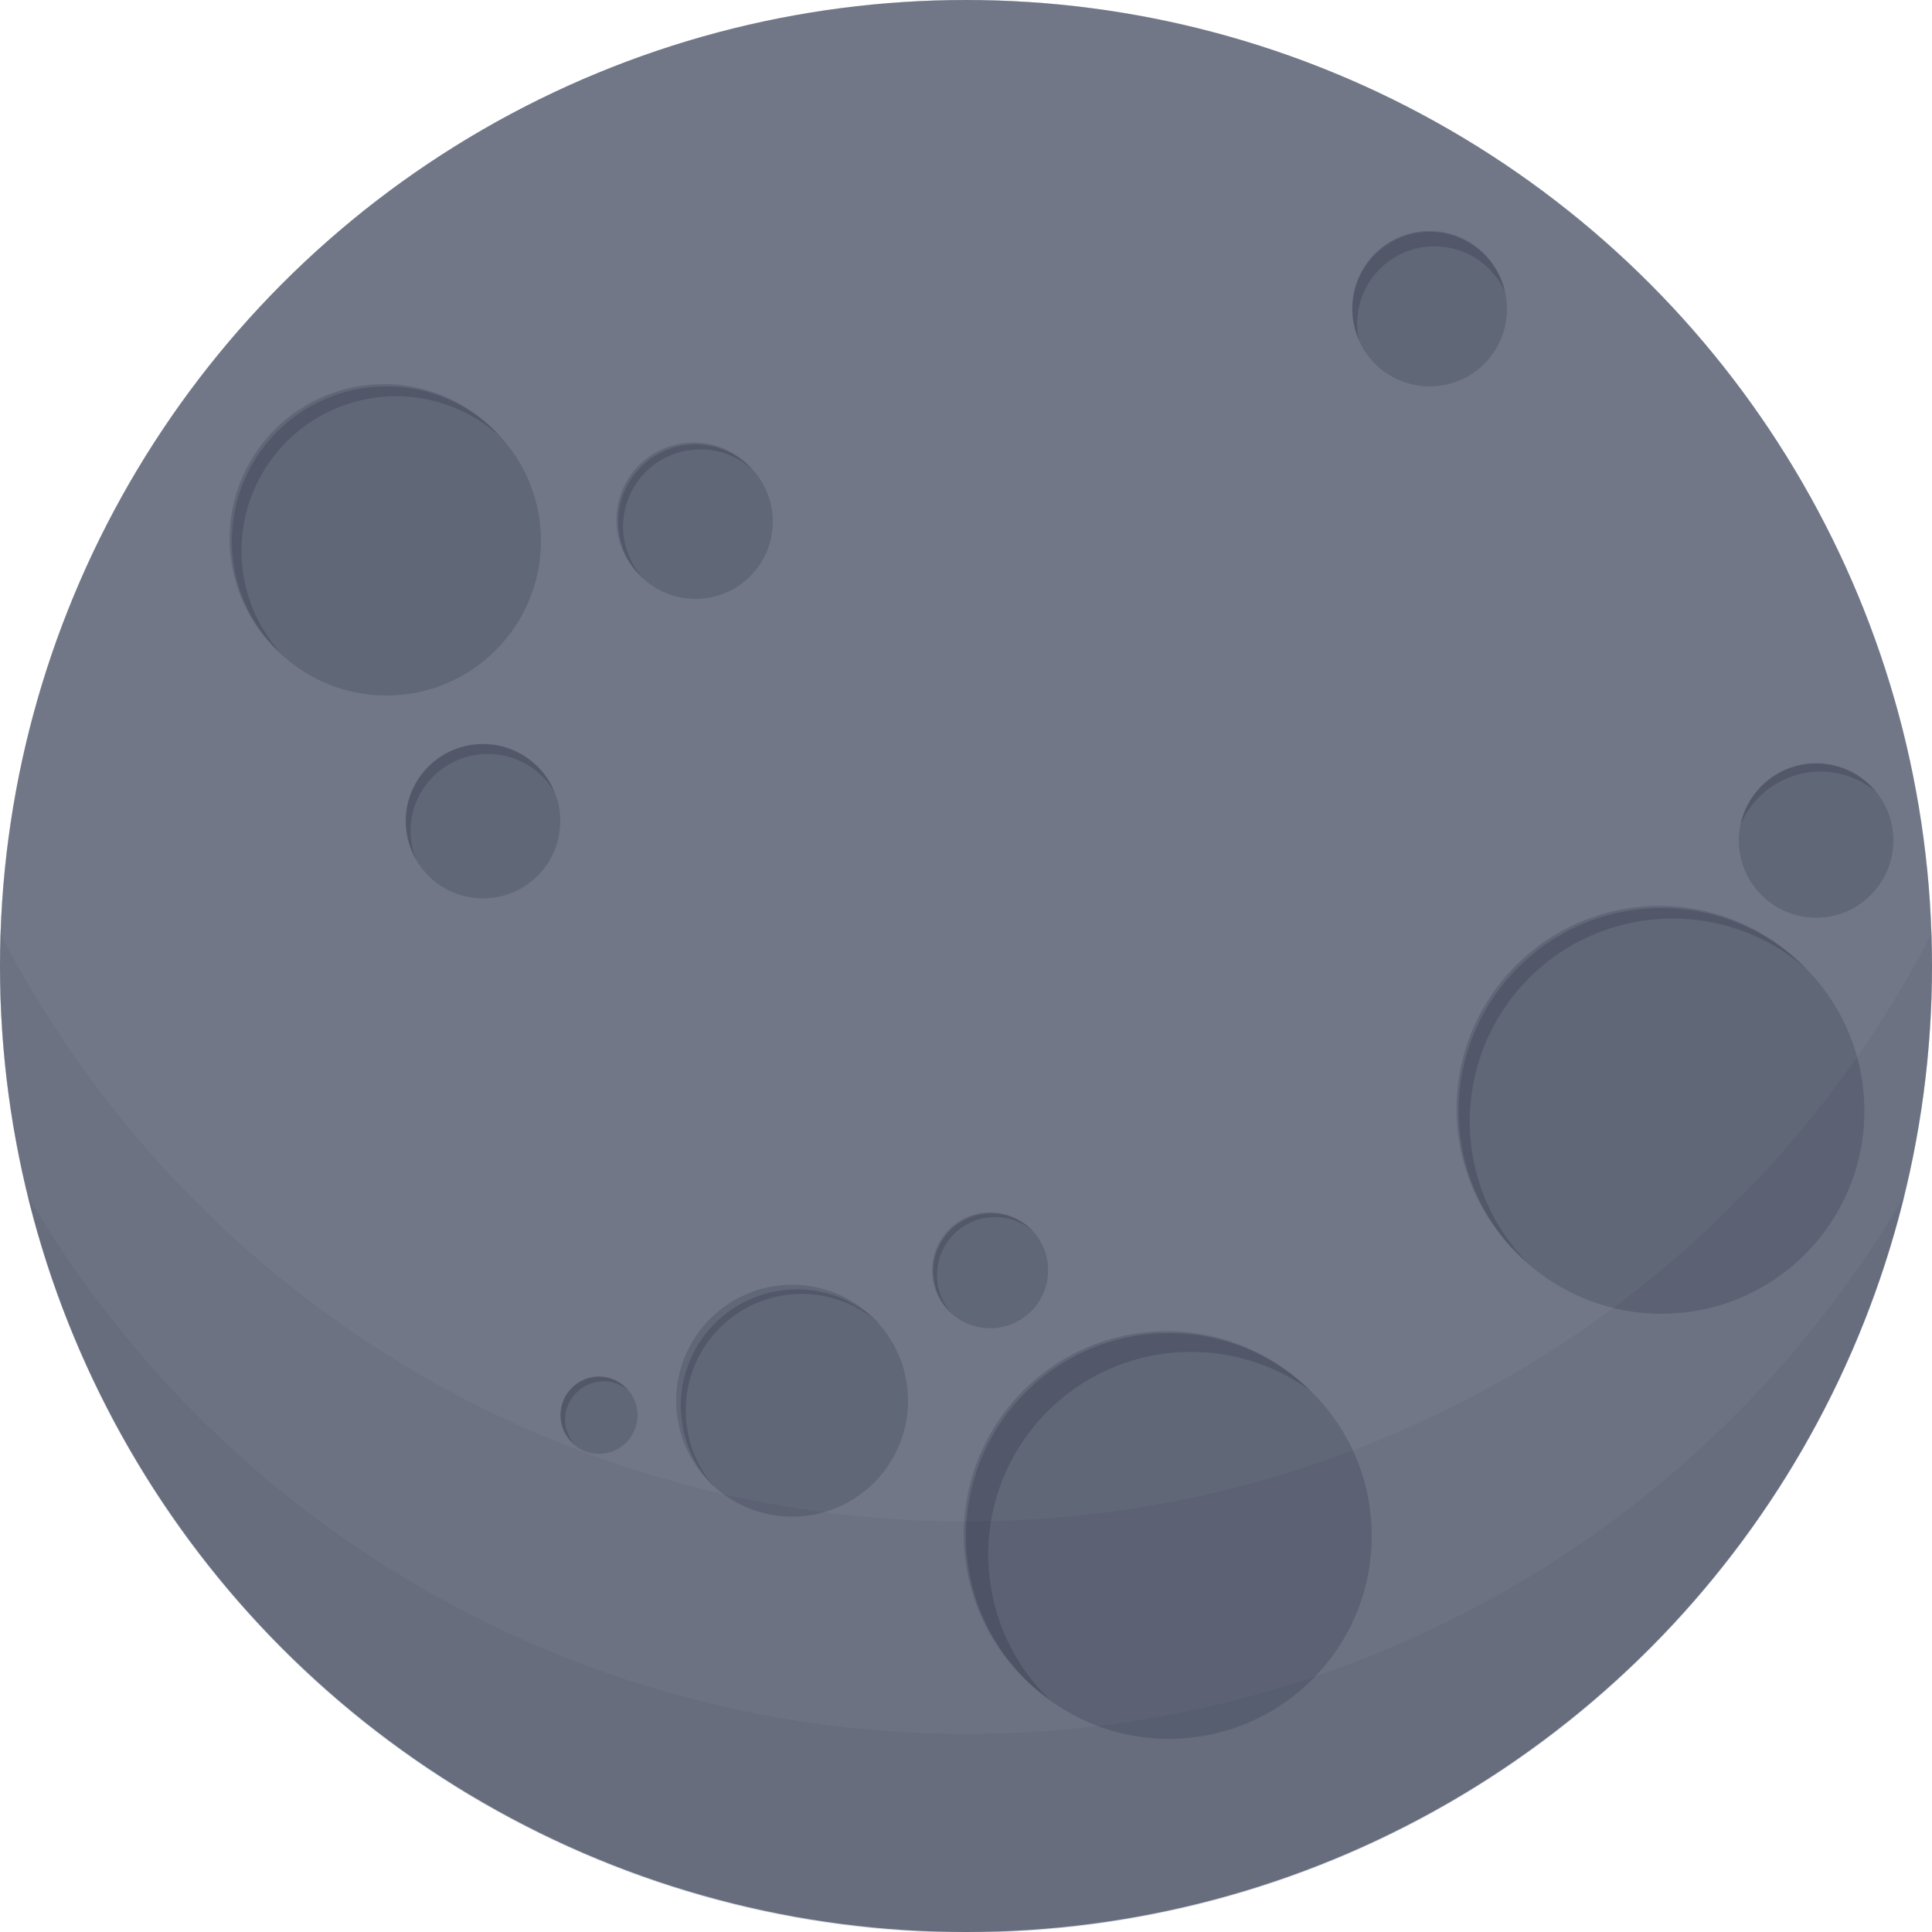 <svg xmlns="http://www.w3.org/2000/svg" viewBox="0 0 200 200"><defs><style>.a{fill:#e1e7ee;}.b,.c,.d{fill:#020920;}.b{opacity:0.15;}.c{opacity:0.05;}.d{opacity:0.5;}.e{fill:none;}</style></defs><circle class="a" cx="100" cy="100" r="100"/><circle class="a" cx="121" cy="159" r="21"/><path class="a" d="M102.3,160.91a21,21,0,0,1,33.28-17A21,21,0,1,0,108.72,176,20.93,20.93,0,0,1,102.3,160.91Z"/><circle class="a" cx="172" cy="115" r="21"/><path class="a" d="M152.15,116.06a21,21,0,0,1,34.8-15.8A21,21,0,1,0,158.2,130.8,20.91,20.91,0,0,1,152.15,116.06Z"/><circle class="a" cx="188" cy="87" r="8"/><path class="a" d="M188.45,79.87a8.93,8.93,0,0,1,5.76,2.1,8,8,0,0,0-14,3.34A9,9,0,0,1,188.45,79.87Z"/><circle class="a" cx="148" cy="32" r="8"/><path class="a" d="M140.5,33.5a8,8,0,0,1,15.3-3.27,8,8,0,1,0-15.1,5A7.94,7.94,0,0,1,140.5,33.5Z"/><circle class="a" cx="40" cy="56" r="16"/><path class="a" d="M25,57A16,16,0,0,1,51.79,45.21,16,16,0,1,0,29.21,67.79,15.92,15.92,0,0,1,25,57Z"/><circle class="a" cx="72" cy="54" r="8"/><path class="a" d="M64.5,54.5a8,8,0,0,1,13.39-5.89A8,8,0,1,0,66.61,59.89,7.92,7.92,0,0,1,64.5,54.5Z"/><circle class="a" cx="50" cy="85" r="8"/><path class="a" d="M42.5,86a8,8,0,0,1,14.9-4A8,8,0,0,0,42,85a7.88,7.88,0,0,0,1.1,4A8,8,0,0,1,42.5,86Z"/><circle class="a" cx="82" cy="145" r="12"/><path class="a" d="M71,146a12,12,0,0,1,20-9A12,12,0,1,0,74,154,11.91,11.91,0,0,1,71,146Z"/><circle class="a" cx="102.5" cy="131.5" r="6"/><path class="a" d="M97,132a6,6,0,0,1,10-4.48A6,6,0,1,0,98.52,136,6,6,0,0,1,97,132Z"/><circle class="a" cx="62" cy="146.5" r="4"/><path class="a" d="M58.5,147a4,4,0,0,1,4-4,3.9,3.9,0,0,1,2.55.95,4,4,0,0,0-3-1.45,4,4,0,0,0-4,4,4,4,0,0,0,1.45,3.05A3.9,3.9,0,0,1,58.5,147Z"/><path class="a" d="M100,157.5A112.48,112.48,0,0,1,.06,96.69C0,97.79,0,98.89,0,100a100,100,0,0,0,200,0c0-1.11,0-2.21-.06-3.31A112.48,112.48,0,0,1,100,157.5Z"/><path class="a" d="M100,179.5A112.45,112.45,0,0,1,2.84,123.74a100,100,0,0,0,194.32,0A112.45,112.45,0,0,1,100,179.5Z"/><circle class="a" cx="100" cy="100" r="100"/><circle class="a" cx="100" cy="100" r="100"/><circle class="b" cx="121" cy="159" r="21"/><path class="b" d="M102.3,160.91a21,21,0,0,1,33.28-17A21,21,0,1,0,108.72,176,20.93,20.93,0,0,1,102.3,160.91Z"/><circle class="b" cx="172" cy="115" r="21"/><path class="b" d="M152.15,116.06a21,21,0,0,1,34.8-15.8A21,21,0,1,0,158.2,130.8,20.91,20.91,0,0,1,152.15,116.06Z"/><circle class="b" cx="188" cy="87" r="8"/><path class="b" d="M188.45,79.87a8.93,8.93,0,0,1,5.76,2.1,8,8,0,0,0-14,3.34A9,9,0,0,1,188.45,79.87Z"/><circle class="b" cx="148" cy="32" r="8"/><path class="b" d="M140.5,33.5a8,8,0,0,1,15.3-3.27,8,8,0,1,0-15.1,5A7.94,7.94,0,0,1,140.5,33.5Z"/><circle class="b" cx="40" cy="56" r="16"/><path class="b" d="M25,57A16,16,0,0,1,51.79,45.21,16,16,0,1,0,29.21,67.79,15.92,15.92,0,0,1,25,57Z"/><circle class="b" cx="72" cy="54" r="8"/><path class="b" d="M64.5,54.5a8,8,0,0,1,13.39-5.89A8,8,0,1,0,66.61,59.89,7.92,7.92,0,0,1,64.5,54.5Z"/><circle class="b" cx="50" cy="85" r="8"/><path class="b" d="M42.5,86a8,8,0,0,1,14.9-4A8,8,0,0,0,42,85a7.88,7.88,0,0,0,1.1,4A8,8,0,0,1,42.5,86Z"/><circle class="b" cx="82" cy="145" r="12"/><path class="b" d="M71,146a12,12,0,0,1,20-9A12,12,0,1,0,74,154,11.91,11.91,0,0,1,71,146Z"/><circle class="b" cx="102.5" cy="131.5" r="6"/><path class="b" d="M97,132a6,6,0,0,1,10-4.48A6,6,0,1,0,98.52,136,6,6,0,0,1,97,132Z"/><circle class="b" cx="62" cy="146.5" r="4"/><path class="b" d="M58.5,147a4,4,0,0,1,4-4,3.9,3.9,0,0,1,2.55.95,4,4,0,0,0-3-1.45,4,4,0,0,0-4,4,4,4,0,0,0,1.45,3.05A3.9,3.9,0,0,1,58.5,147Z"/><path class="c" d="M100,157.5A112.48,112.48,0,0,1,.06,96.69C0,97.79,0,98.89,0,100a100,100,0,0,0,200,0c0-1.11,0-2.21-.06-3.31A112.48,112.48,0,0,1,100,157.5Z"/><path class="c" d="M100,179.5A112.45,112.45,0,0,1,2.84,123.74a100,100,0,0,0,194.32,0A112.45,112.45,0,0,1,100,179.5Z"/><circle class="d" cx="100" cy="100" r="100"/><path class="e" d="M320,200A100,100,0,1,1,346.58,3.58a175,175,0,1,0,0,192.84A100.07,100.07,0,0,1,320,200Z"/></svg>